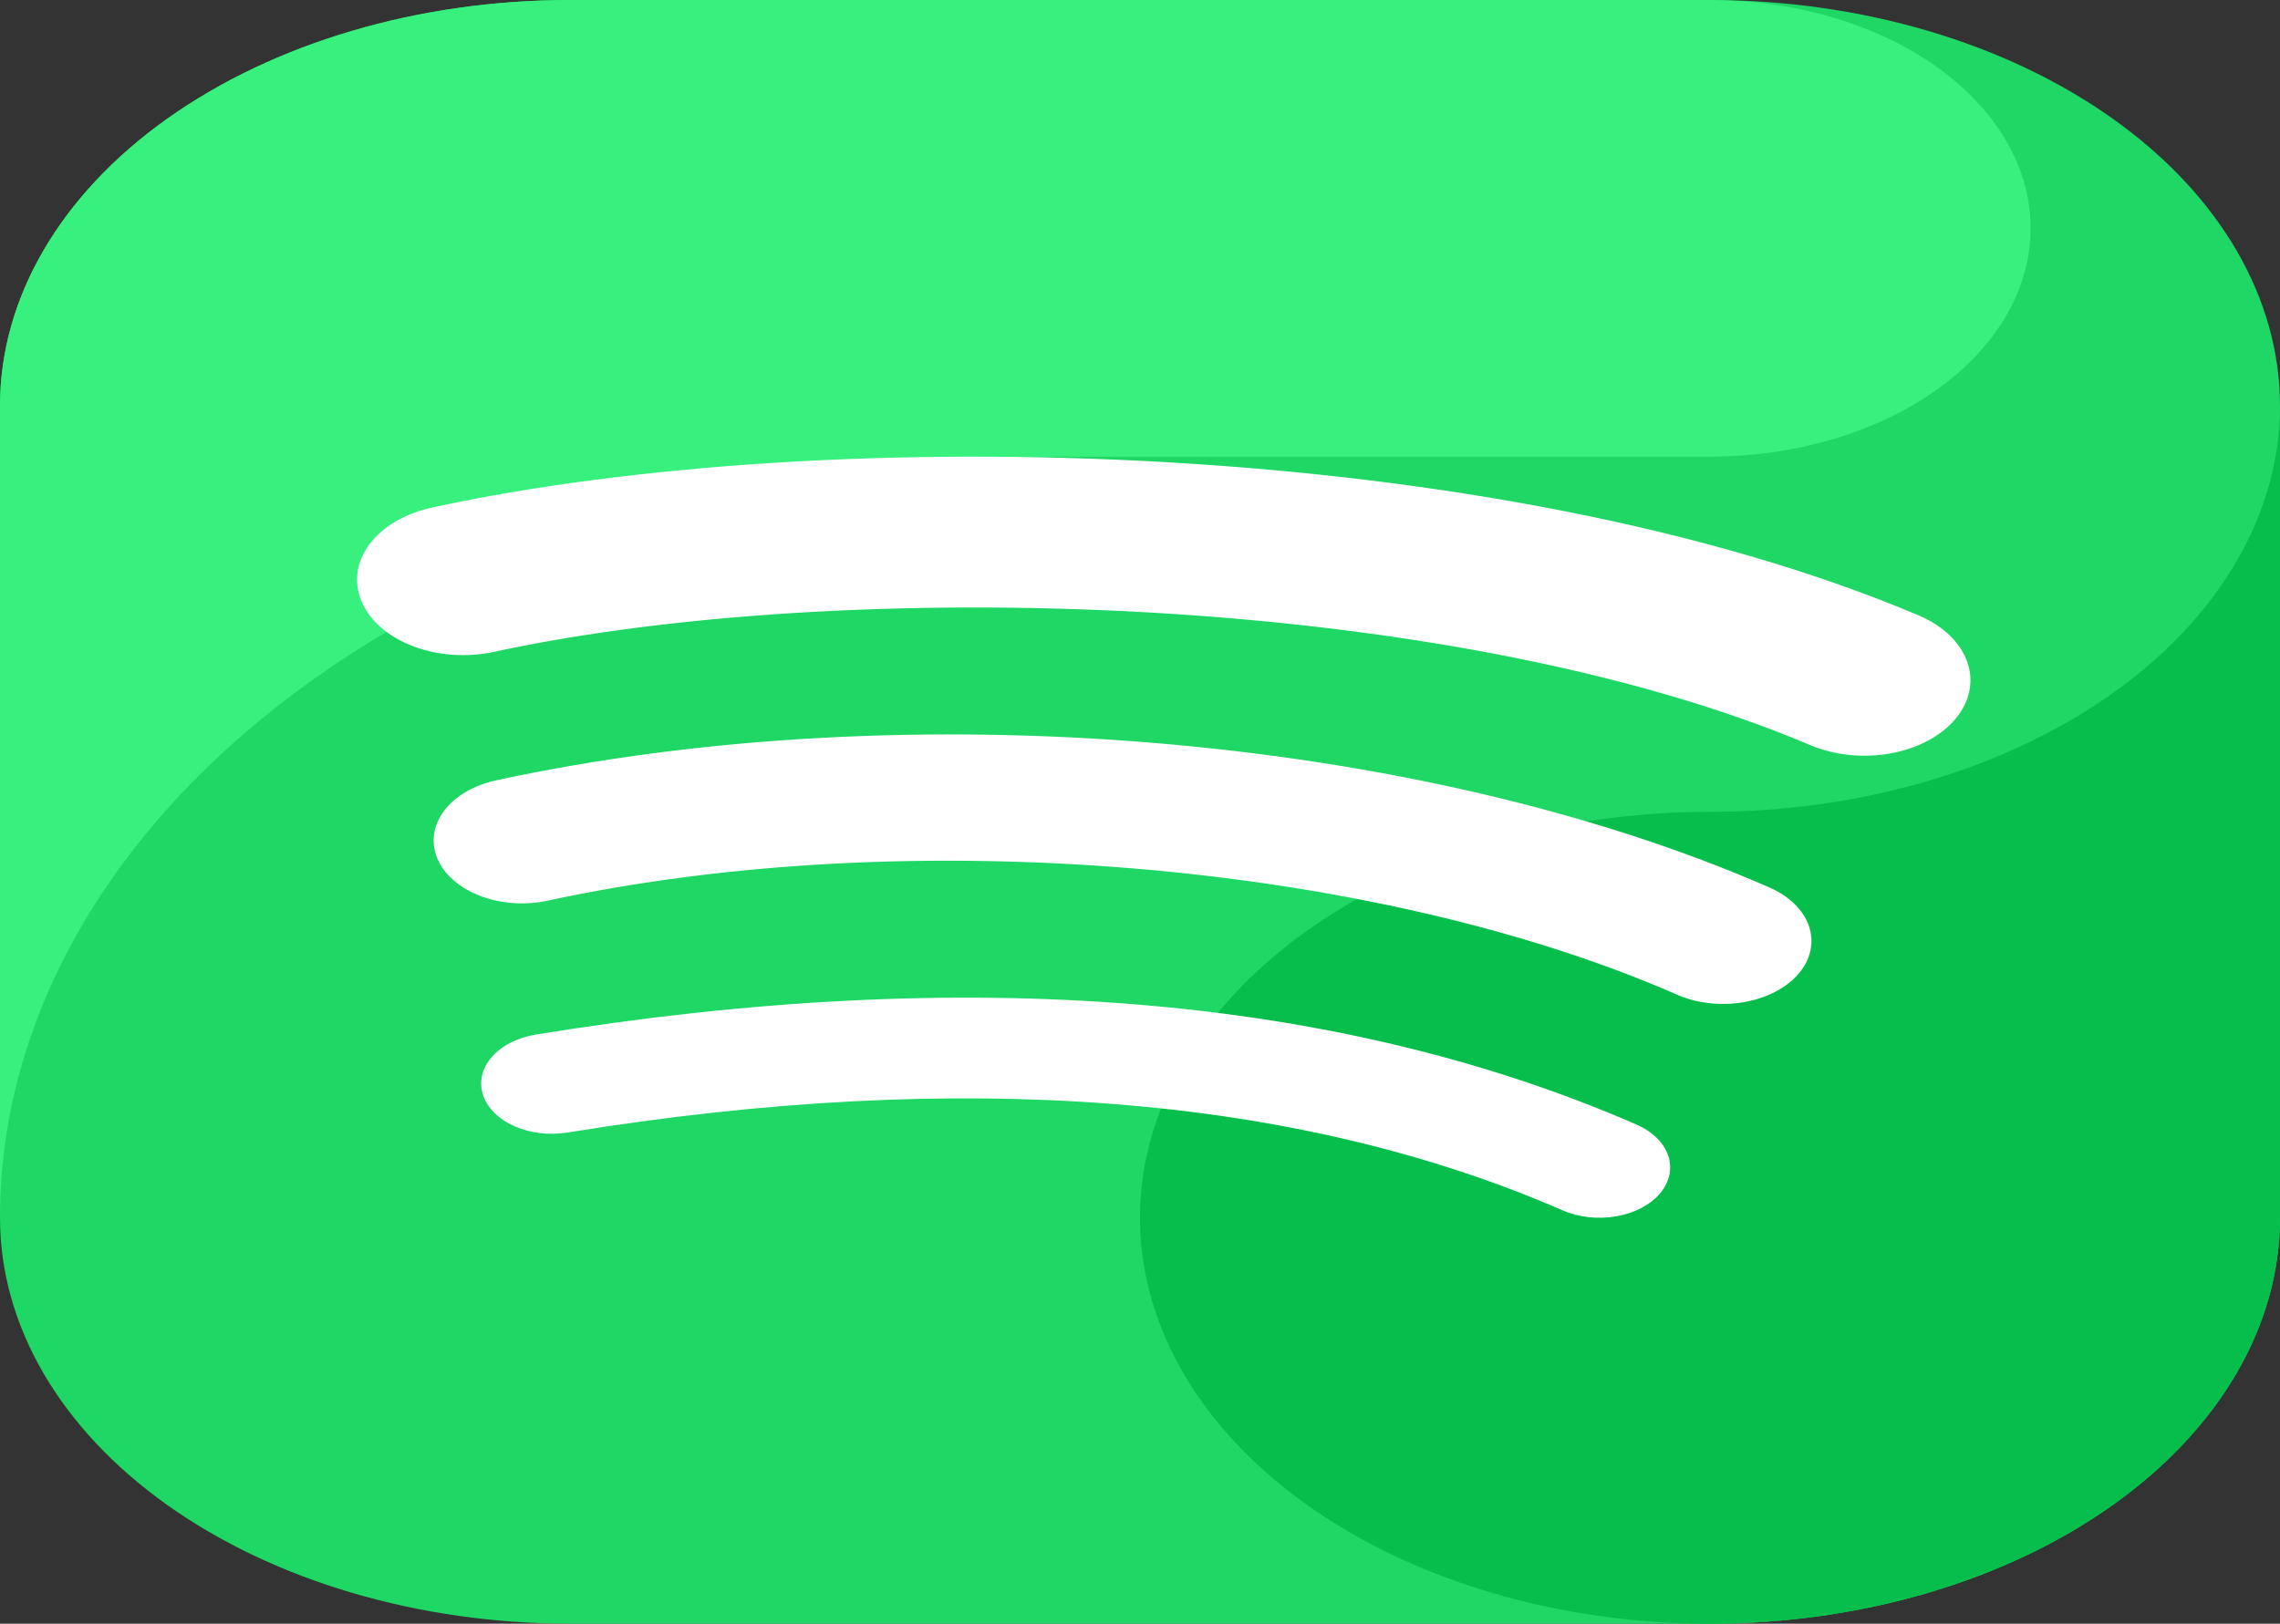 <svg width="212" height="151" viewBox="0 0 212 151" fill="none" xmlns="http://www.w3.org/2000/svg">
<rect x="0" y="0" width="212" height="151" fill="#333333" stroke="none"/>
<g clip-path="url(#clip0_145_1841)">
<path fill-rule="evenodd" clip-rule="evenodd" d="M159 151H53C38.944 151 25.463 147.022 15.524 139.943C5.585 132.863 0.001 123.262 0 113.25L0 37.75C0.001 27.738 5.585 18.137 15.524 11.057C25.463 3.978 38.944 0 53 0L159 0C173.056 0 186.537 3.977 196.477 11.057C206.416 18.136 212 27.738 212 37.75V113.25C212 123.262 206.416 132.864 196.477 139.943C186.537 147.023 173.056 151 159 151Z" fill="#1ED764"/>
<path fill-rule="evenodd" clip-rule="evenodd" d="M99.375 42.469H159C166.643 42.468 173.994 40.377 179.534 36.628C185.075 32.878 188.382 27.756 188.774 22.32C189.165 16.883 186.61 11.547 181.636 7.414C176.662 3.28 169.65 0.665 162.048 0.109C161.034 0.068 160.03 0 159 0H53C38.944 0 25.463 3.978 15.524 11.057C5.585 18.137 0.001 27.738 0 37.75L0 113.25C0.001 94.478 10.471 76.475 29.107 63.201C47.743 49.927 73.019 42.469 99.375 42.469Z" fill="#37F07D"/>
<path fill-rule="evenodd" clip-rule="evenodd" d="M159 75.5C148.518 75.5 138.271 77.714 129.555 81.862C120.839 86.01 114.046 91.906 110.034 98.804C106.023 105.702 104.973 113.292 107.018 120.615C109.063 127.937 114.111 134.664 121.523 139.943C128.936 145.223 138.379 148.818 148.66 150.275C158.941 151.731 169.598 150.984 179.282 148.126C188.967 145.269 197.244 140.431 203.068 134.223C208.892 128.015 212 120.716 212 113.25V37.75C212 47.762 206.416 57.364 196.477 64.443C186.537 71.523 173.056 75.5 159 75.5Z" fill="#05BE4B"/>
<path d="M154.333 111.006C153.884 111.531 153.294 111.988 152.597 112.35C151.9 112.713 151.11 112.974 150.271 113.118C149.432 113.263 148.562 113.289 147.709 113.193C146.857 113.098 146.039 112.884 145.303 112.563C120.562 101.793 89.421 99.36 52.748 105.327C51.053 105.599 49.275 105.382 47.805 104.722C46.335 104.062 45.292 103.013 44.905 101.807C44.519 100.6 44.819 99.333 45.742 98.284C46.664 97.235 48.133 96.489 49.827 96.211C89.958 89.675 124.384 92.487 152.153 104.575C153.639 105.222 154.704 106.263 155.112 107.469C155.521 108.675 155.241 109.947 154.333 111.006ZM167.222 90.572C166.657 91.227 165.918 91.796 165.045 92.248C164.171 92.699 163.182 93.023 162.133 93.202C161.083 93.381 159.995 93.411 158.93 93.291C157.864 93.17 156.842 92.901 155.923 92.499C127.611 80.103 84.439 76.514 50.943 83.755C49.91 83.981 48.825 84.059 47.749 83.986C46.674 83.912 45.629 83.688 44.675 83.326C43.722 82.965 42.878 82.472 42.191 81.878C41.505 81.284 40.99 80.599 40.676 79.862C40.362 79.126 40.255 78.353 40.362 77.587C40.468 76.821 40.785 76.078 41.296 75.399C41.806 74.721 42.499 74.121 43.336 73.634C44.172 73.147 45.135 72.782 46.17 72.56C84.432 64.291 132.003 68.297 164.519 82.529C166.374 83.34 167.701 84.643 168.208 86.152C168.715 87.66 168.36 89.25 167.222 90.572ZM168.335 69.297C134.375 54.931 78.357 53.61 45.938 60.619C44.699 60.889 43.397 60.983 42.107 60.894C40.817 60.805 39.564 60.536 38.42 60.102C37.277 59.668 36.265 59.077 35.442 58.364C34.619 57.651 34.002 56.829 33.626 55.946C33.25 55.062 33.122 54.135 33.249 53.216C33.377 52.298 33.758 51.406 34.37 50.593C34.983 49.779 35.814 49.06 36.818 48.475C37.821 47.891 38.976 47.453 40.217 47.188C77.433 39.142 139.297 40.697 178.391 57.227C180.639 58.176 182.264 59.723 182.91 61.527C183.556 63.33 183.17 65.243 181.836 66.844C180.503 68.444 178.331 69.602 175.799 70.062C173.267 70.522 170.582 70.247 168.335 69.297Z" fill="white"/>
</g>
<defs>
<clipPath id="clip0_145_1841">
<rect width="212" height="151" fill="white"/>
</clipPath>
</defs>
</svg>
